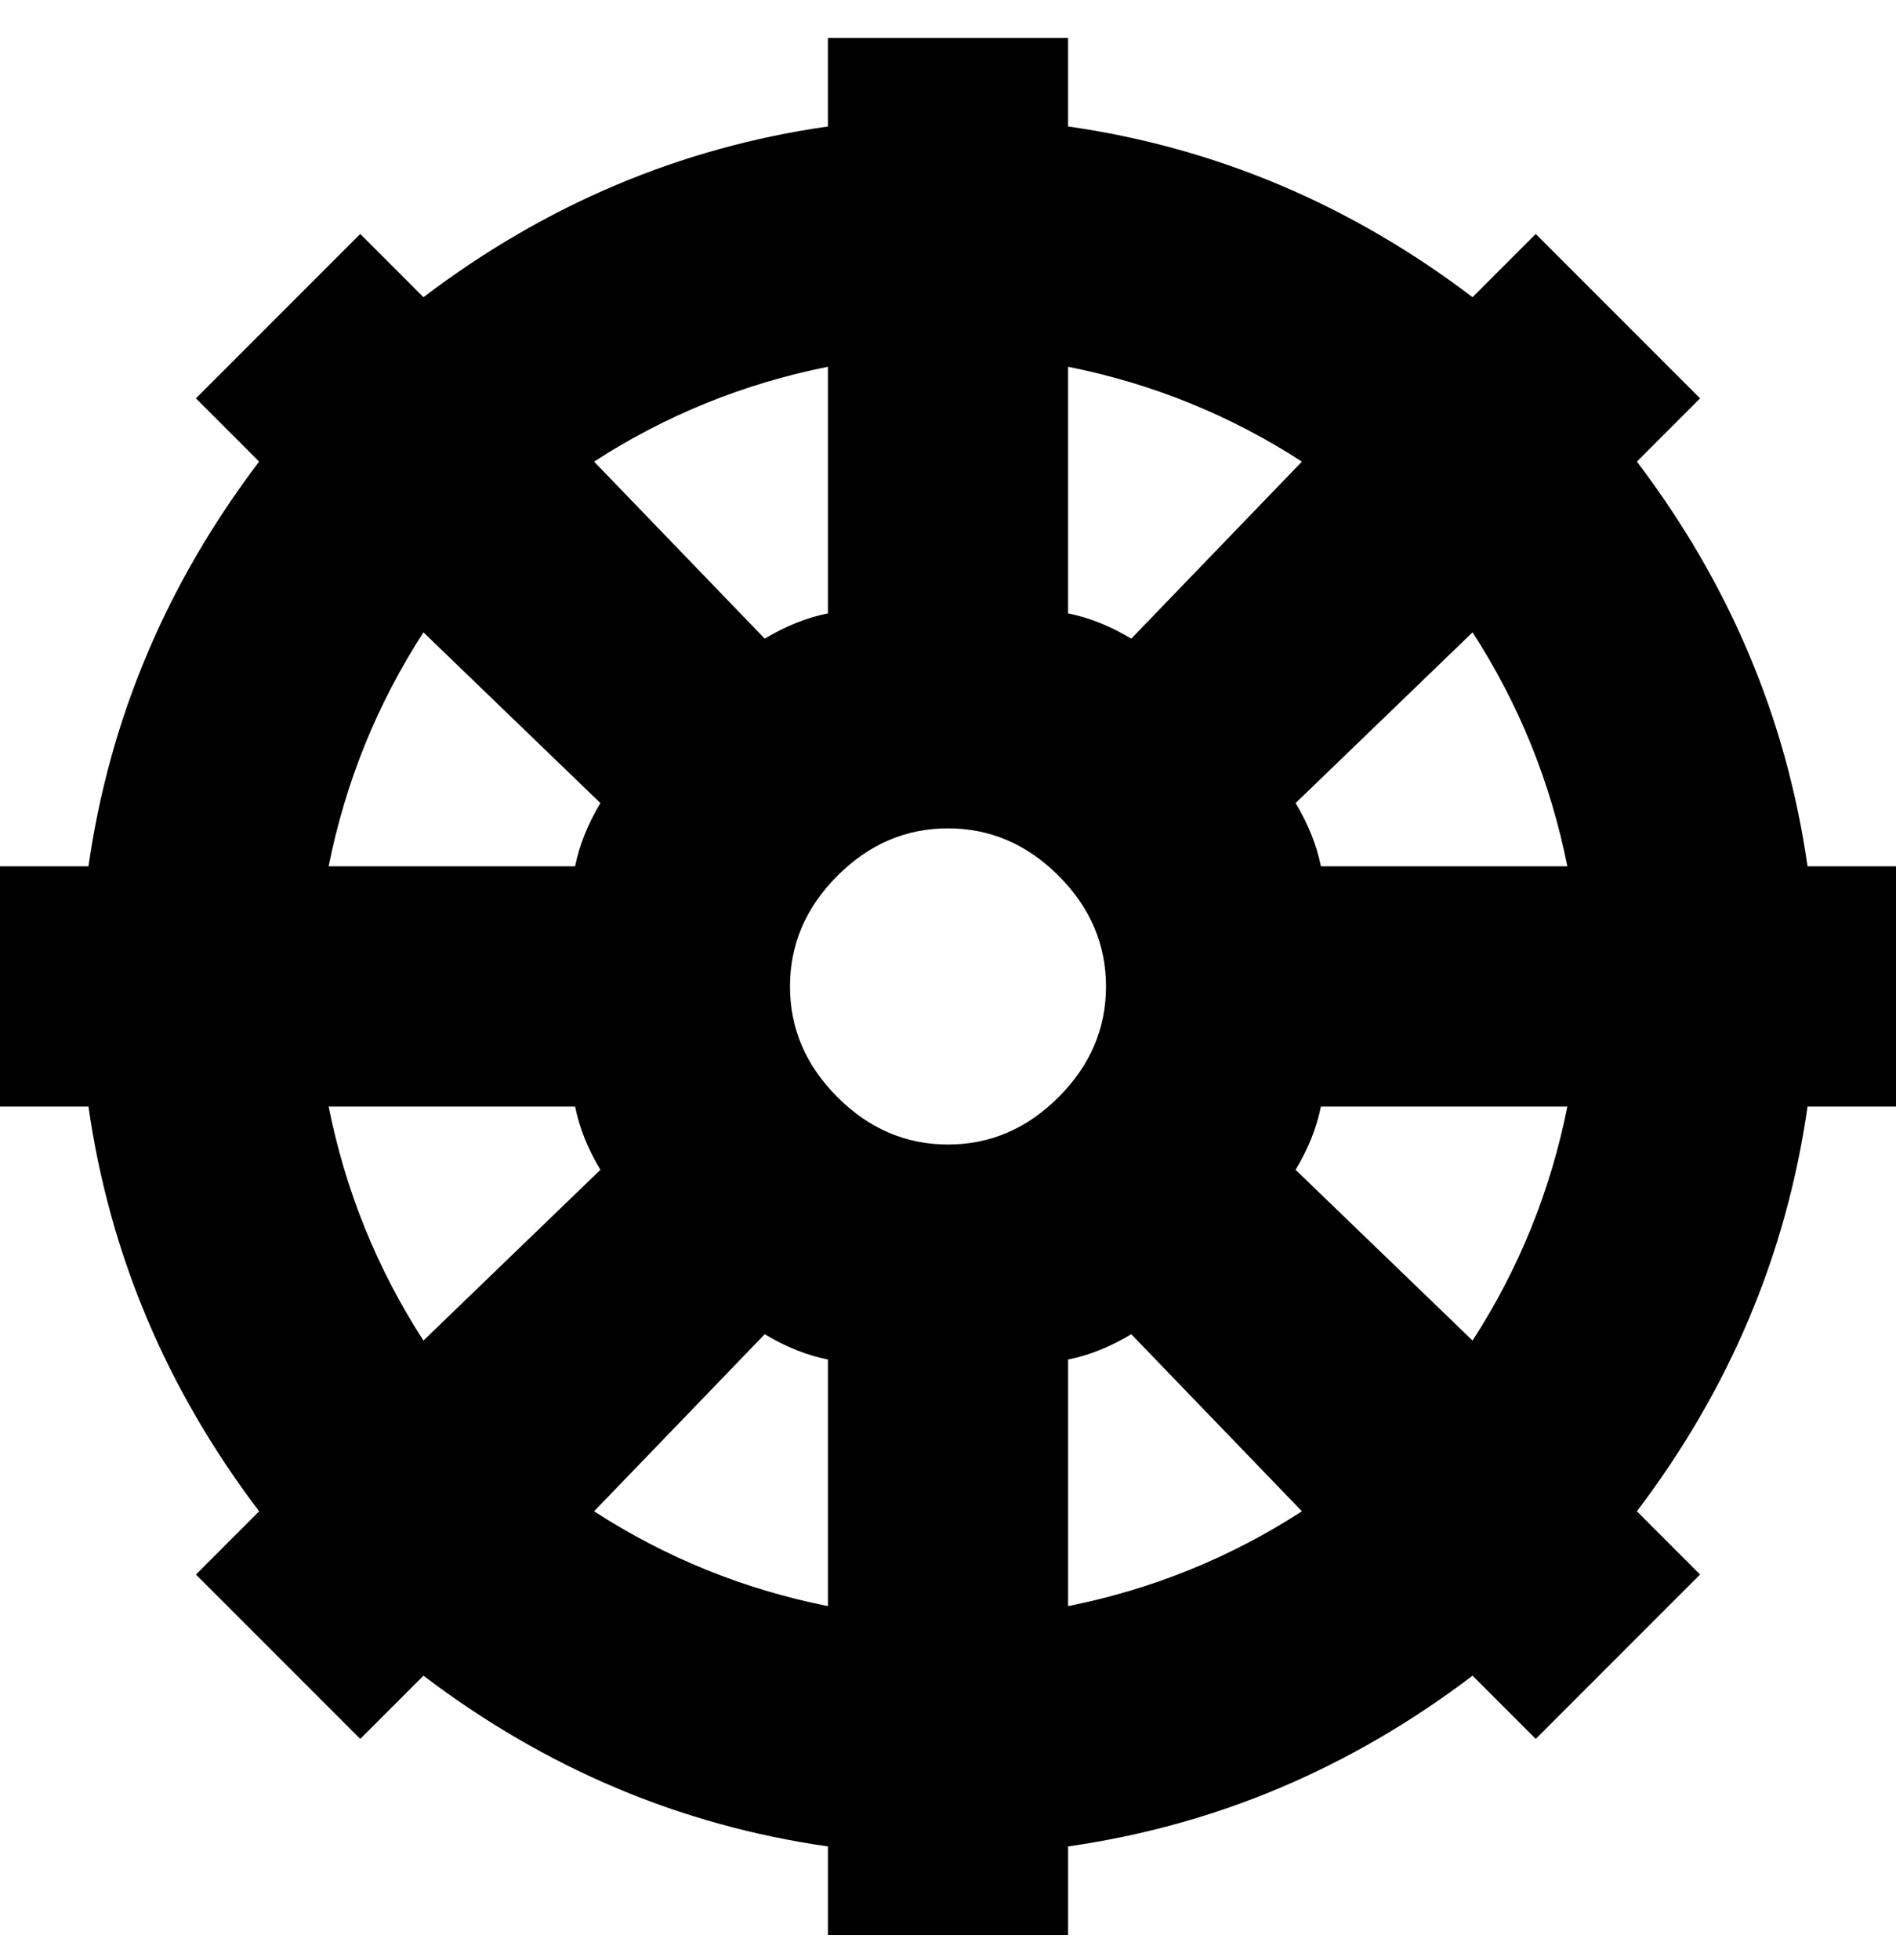 <svg viewBox="0 0 300 310" xmlns="http://www.w3.org/2000/svg"><path d="M300 175v-38h-14q-5-35-27-64l10-10-26-26-10 10q-29-22-64-27V6h-38v14q-35 5-64 27L57 37 31 63l10 10q-22 29-27 64H0v38h14q5 35 27 64l-10 10 26 26 10-10q29 22 64 27v14h38v-14q35-5 64-27l10 10 26-26-10-10q22-29 27-64h14zm-52-38h-39q-1-5-4-10l28-27q11 17 15 37zm-79-79q20 4 37 15l-27 28q-5-3-10-4V58zm-38 0v39q-5 1-10 4L94 73q17-11 37-15zm-64 42l28 27q-3 5-4 10H52q4-20 15-37zm-15 75h39q1 5 4 10l-28 27q-11-17-15-37zm42 64l27-28q5 3 10 4v39q-20-4-37-15zm56-58q-10 0-17.5-7.5T125 156q0-10 7.5-17.5T150 131q10 0 17.5 7.5T175 156q0 10-7.5 17.5T150 181zm19 73v-39q5-1 10-4l27 28q-17 11-37 15zm64-42l-28-27q3-5 4-10h39q-4 20-15 37z"/></svg>